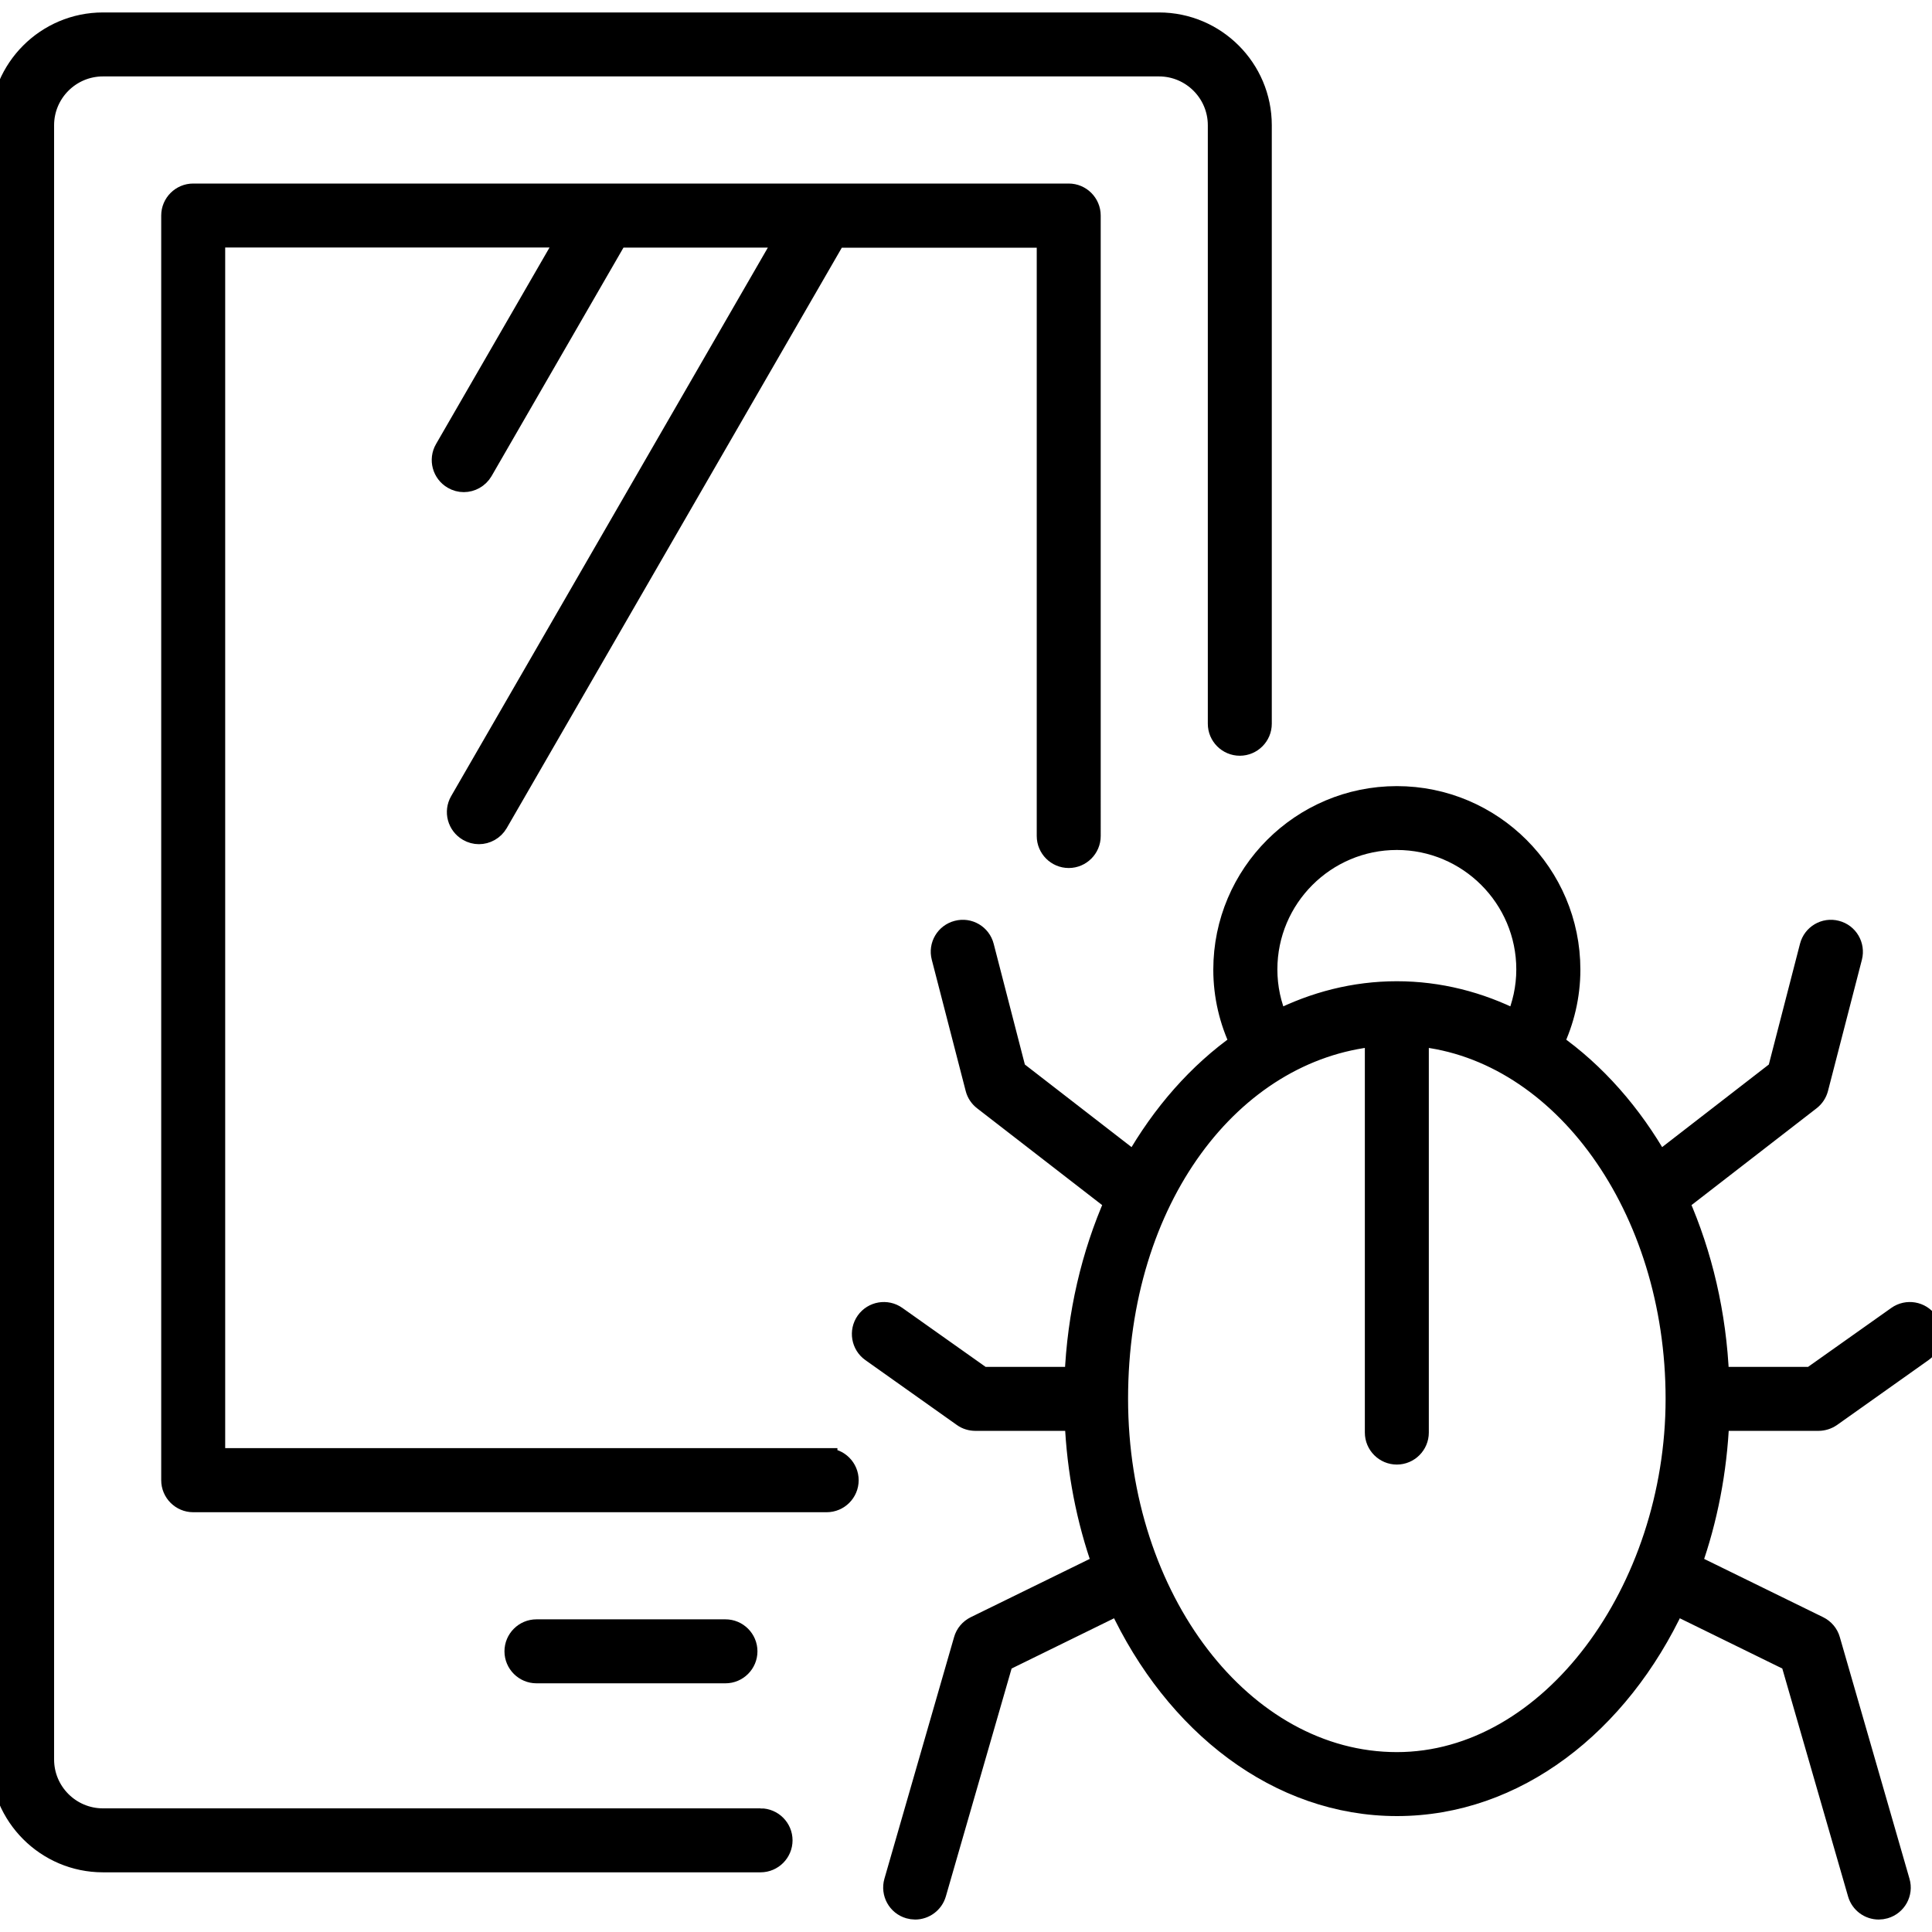 <?xml version="1.0" encoding="UTF-8"?>
<svg id="Digital_Security_Malware" data-name="Digital Security &amp;amp; Malware" xmlns="http://www.w3.org/2000/svg" viewBox="0 0 180 180">
  <defs>
    <style>
      .cls-1 {
        stroke: #000;
        stroke-miterlimit: 10;
        stroke-width: 2px;
      }
    </style>
  </defs>
  <path class="cls-1" d="M179.55,123.14c-.63-.89-1.87-1.1-2.76-.47l-8.02,5.68h-8.67c-.24-5.92-1.57-11.49-3.73-16.39l12.26-9.49c.35-.27.6-.65.71-1.07l3.16-12.23c.27-1.06-.36-2.14-1.42-2.41-1.06-.28-2.14.36-2.41,1.42l-2.99,11.58-11.11,8.6c-2.59-4.58-5.97-8.41-9.89-11.16.99-2.08,1.56-4.41,1.56-6.86,0-8.88-7.22-16.1-16.1-16.1s-16.1,7.22-16.1,16.1c0,2.46.57,4.78,1.56,6.86-3.92,2.75-7.29,6.58-9.89,11.16l-11.11-8.6-2.99-11.58c-.27-1.06-1.35-1.7-2.41-1.42-1.06.27-1.7,1.35-1.42,2.41l3.16,12.23c.11.43.36.8.71,1.07l12.26,9.49c-2.16,4.9-3.49,10.47-3.73,16.39h-8.67l-8.02-5.68c-.89-.63-2.13-.42-2.76.47-.63.89-.42,2.13.47,2.76l8.53,6.05c.33.24.74.36,1.15.36h9.31c.2,4.77,1.1,9.3,2.57,13.44l-11.88,5.82c-.5.25-.88.69-1.03,1.23l-6.49,22.51c-.3,1.05.3,2.15,1.35,2.45.18.05.37.08.55.08.86,0,1.65-.57,1.9-1.43l6.25-21.66,10.85-5.32c5.21,11.22,14.86,18.77,25.89,18.77s20.67-7.55,25.89-18.77l10.85,5.32,6.25,21.66c.25.87,1.04,1.43,1.9,1.43.18,0,.37-.03.55-.08,1.05-.3,1.66-1.4,1.35-2.45l-6.49-22.51c-.15-.54-.53-.98-1.03-1.23l-11.88-5.82c1.47-4.14,2.37-8.67,2.57-13.44h9.31c.41,0,.81-.13,1.15-.36l8.53-6.05c.89-.63,1.1-1.87.47-2.76ZM118.01,90.32c0-6.69,5.44-12.13,12.13-12.13s12.13,5.44,12.13,12.13c0,1.71-.37,3.34-1.01,4.81-3.44-1.74-7.19-2.71-11.12-2.71s-7.68.97-11.12,2.71c-.65-1.48-1.01-3.1-1.01-4.81ZM130.14,164.24c-14.36,0-26.04-15.22-26.04-33.92s10.62-32.49,24.06-33.82v36.97c0,1.09.89,1.98,1.98,1.98s1.98-.89,1.98-1.98v-36.97c13.43,1.32,24.06,15.98,24.06,33.82s-11.68,33.92-26.04,33.92Z"/>
  <path class="cls-1" d="M67.59,155.83c1.09,0,1.98-.89,1.98-1.98s-.89-1.98-1.98-1.98h-17.61c-1.09,0-1.98.89-1.98,1.98s.89,1.98,1.98,1.98h17.61Z"/>
  <path class="cls-1" d="M77.02,135.92H19.98V22.06h32.95l-11.44,19.81c-.55.95-.22,2.16.73,2.71.31.18.65.27.99.27.68,0,1.35-.36,1.72-.99l12.58-21.79h15.76l-30.37,52.6c-.55.95-.22,2.16.73,2.71.31.18.65.27.99.27.68,0,1.35-.36,1.72-.99l31.51-54.58h19.74v55.81c0,1.09.89,1.98,1.98,1.98s1.98-.89,1.98-1.98V20.08c0-1.09-.89-1.98-1.98-1.98H18c-1.09,0-1.98.89-1.98,1.98v117.83c0,1.09.89,1.98,1.98,1.98h59.02c1.09,0,1.98-.89,1.98-1.98s-.89-1.98-1.98-1.98Z"/>
  <path class="cls-1" d="M70.86,169.48H9.59c-3.06,0-5.55-2.49-5.55-5.55V11.67c0-3.06,2.49-5.55,5.55-5.55h98.39c3.06,0,5.55,2.49,5.55,5.55v55.76c0,1.09.89,1.98,1.98,1.98s1.98-.89,1.98-1.98V11.67c0-5.25-4.27-9.51-9.51-9.51H9.59C4.35,2.16.08,6.42.08,11.67v152.26c0,5.24,4.27,9.51,9.51,9.51h61.27c1.09,0,1.98-.89,1.98-1.98s-.89-1.98-1.98-1.98Z"/>
</svg>